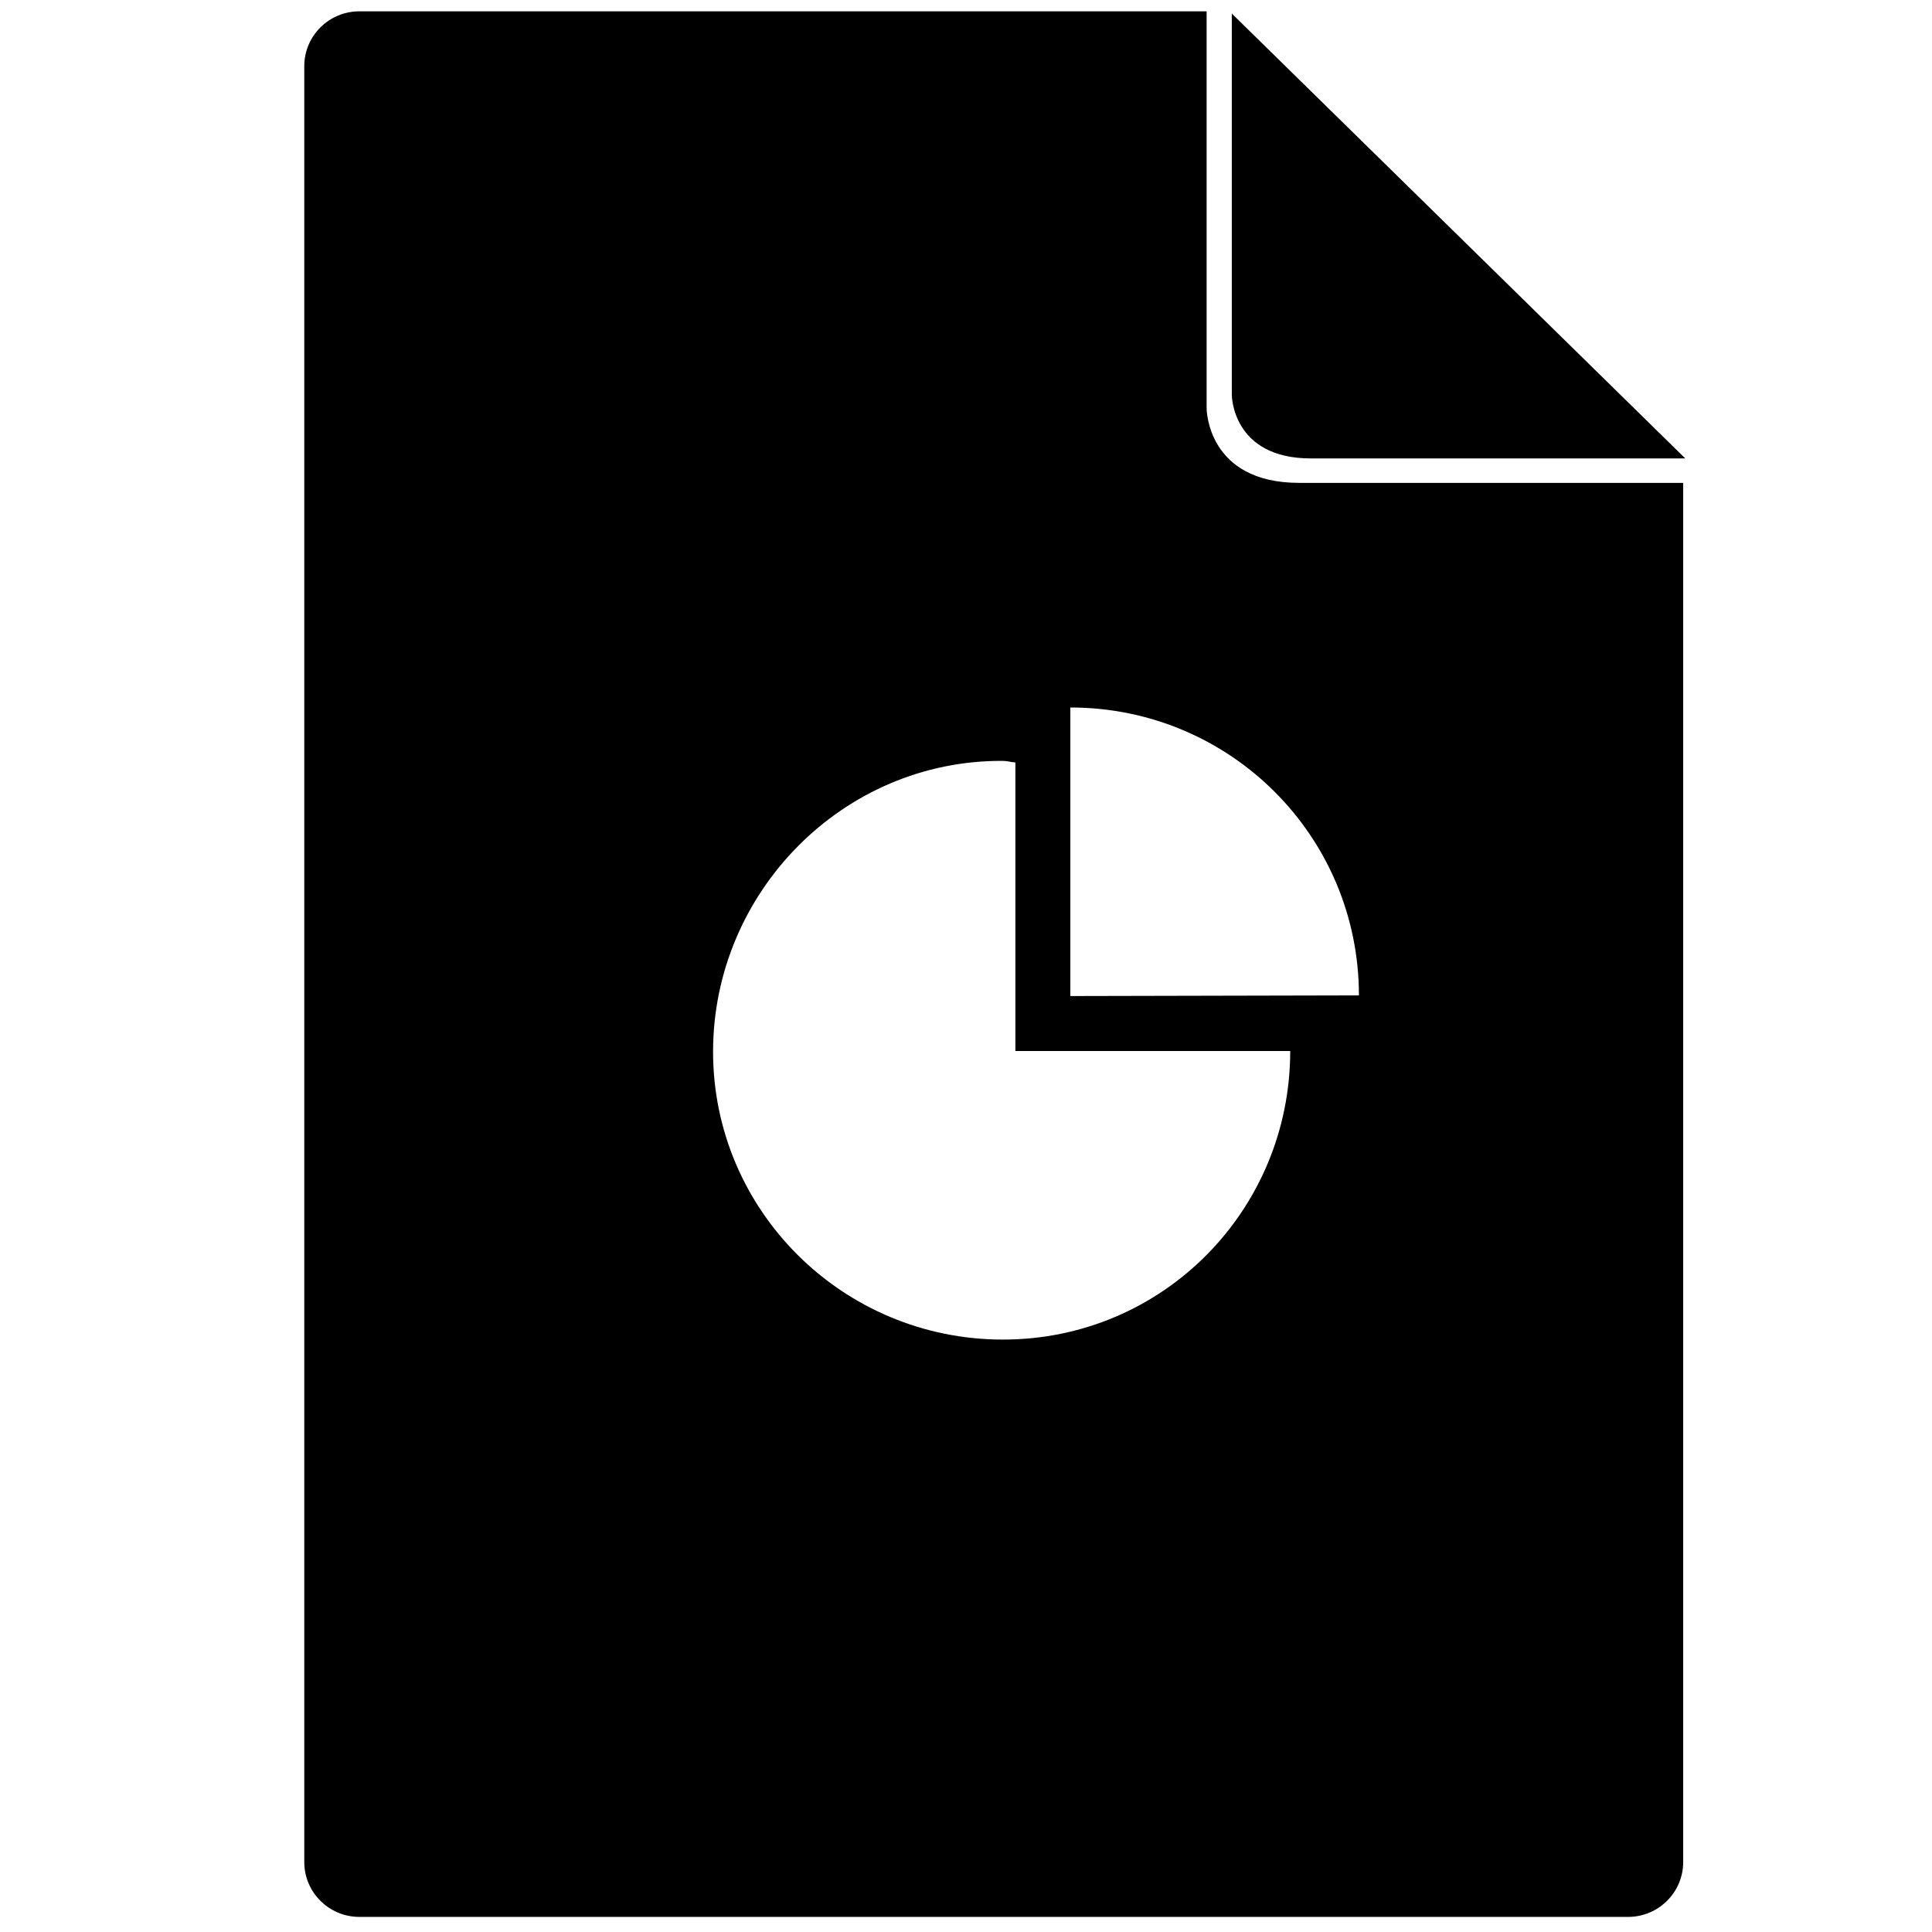 <svg xmlns="http://www.w3.org/2000/svg" width="1024" height="1024" viewBox="0 0 1024 1024"><g><path d="M694.76,242.973h198.467L652.885,7.182v202.109C652.885,209.291,652.885,242.973,694.76,242.973zM639.535,216.464V6H190.502c-16.143,0-29.229,13.018-29.229,29.067v951.87c0,16.055,13.086,29.062,29.229,29.062h672.383 c16.152,0,29.238-13.008,29.238-29.062V255.932H688.598C639.535,255.932,639.535,216.464,639.535,216.464z M531.576,710.004 c-84.844,0-153.633-68.32-153.633-152.598c0-84.385,68.799-154.678,153.643-154.121c2.471,0.02,4.15,0.713,6.592,0.83v152.949 h145.664C683.842,641.332,616.42,710.004,531.576,710.004z M567.309,527.924V374.984c84.844,0,152.949,68.32,152.949,152.598 L567.309,527.924z"/></g></svg>